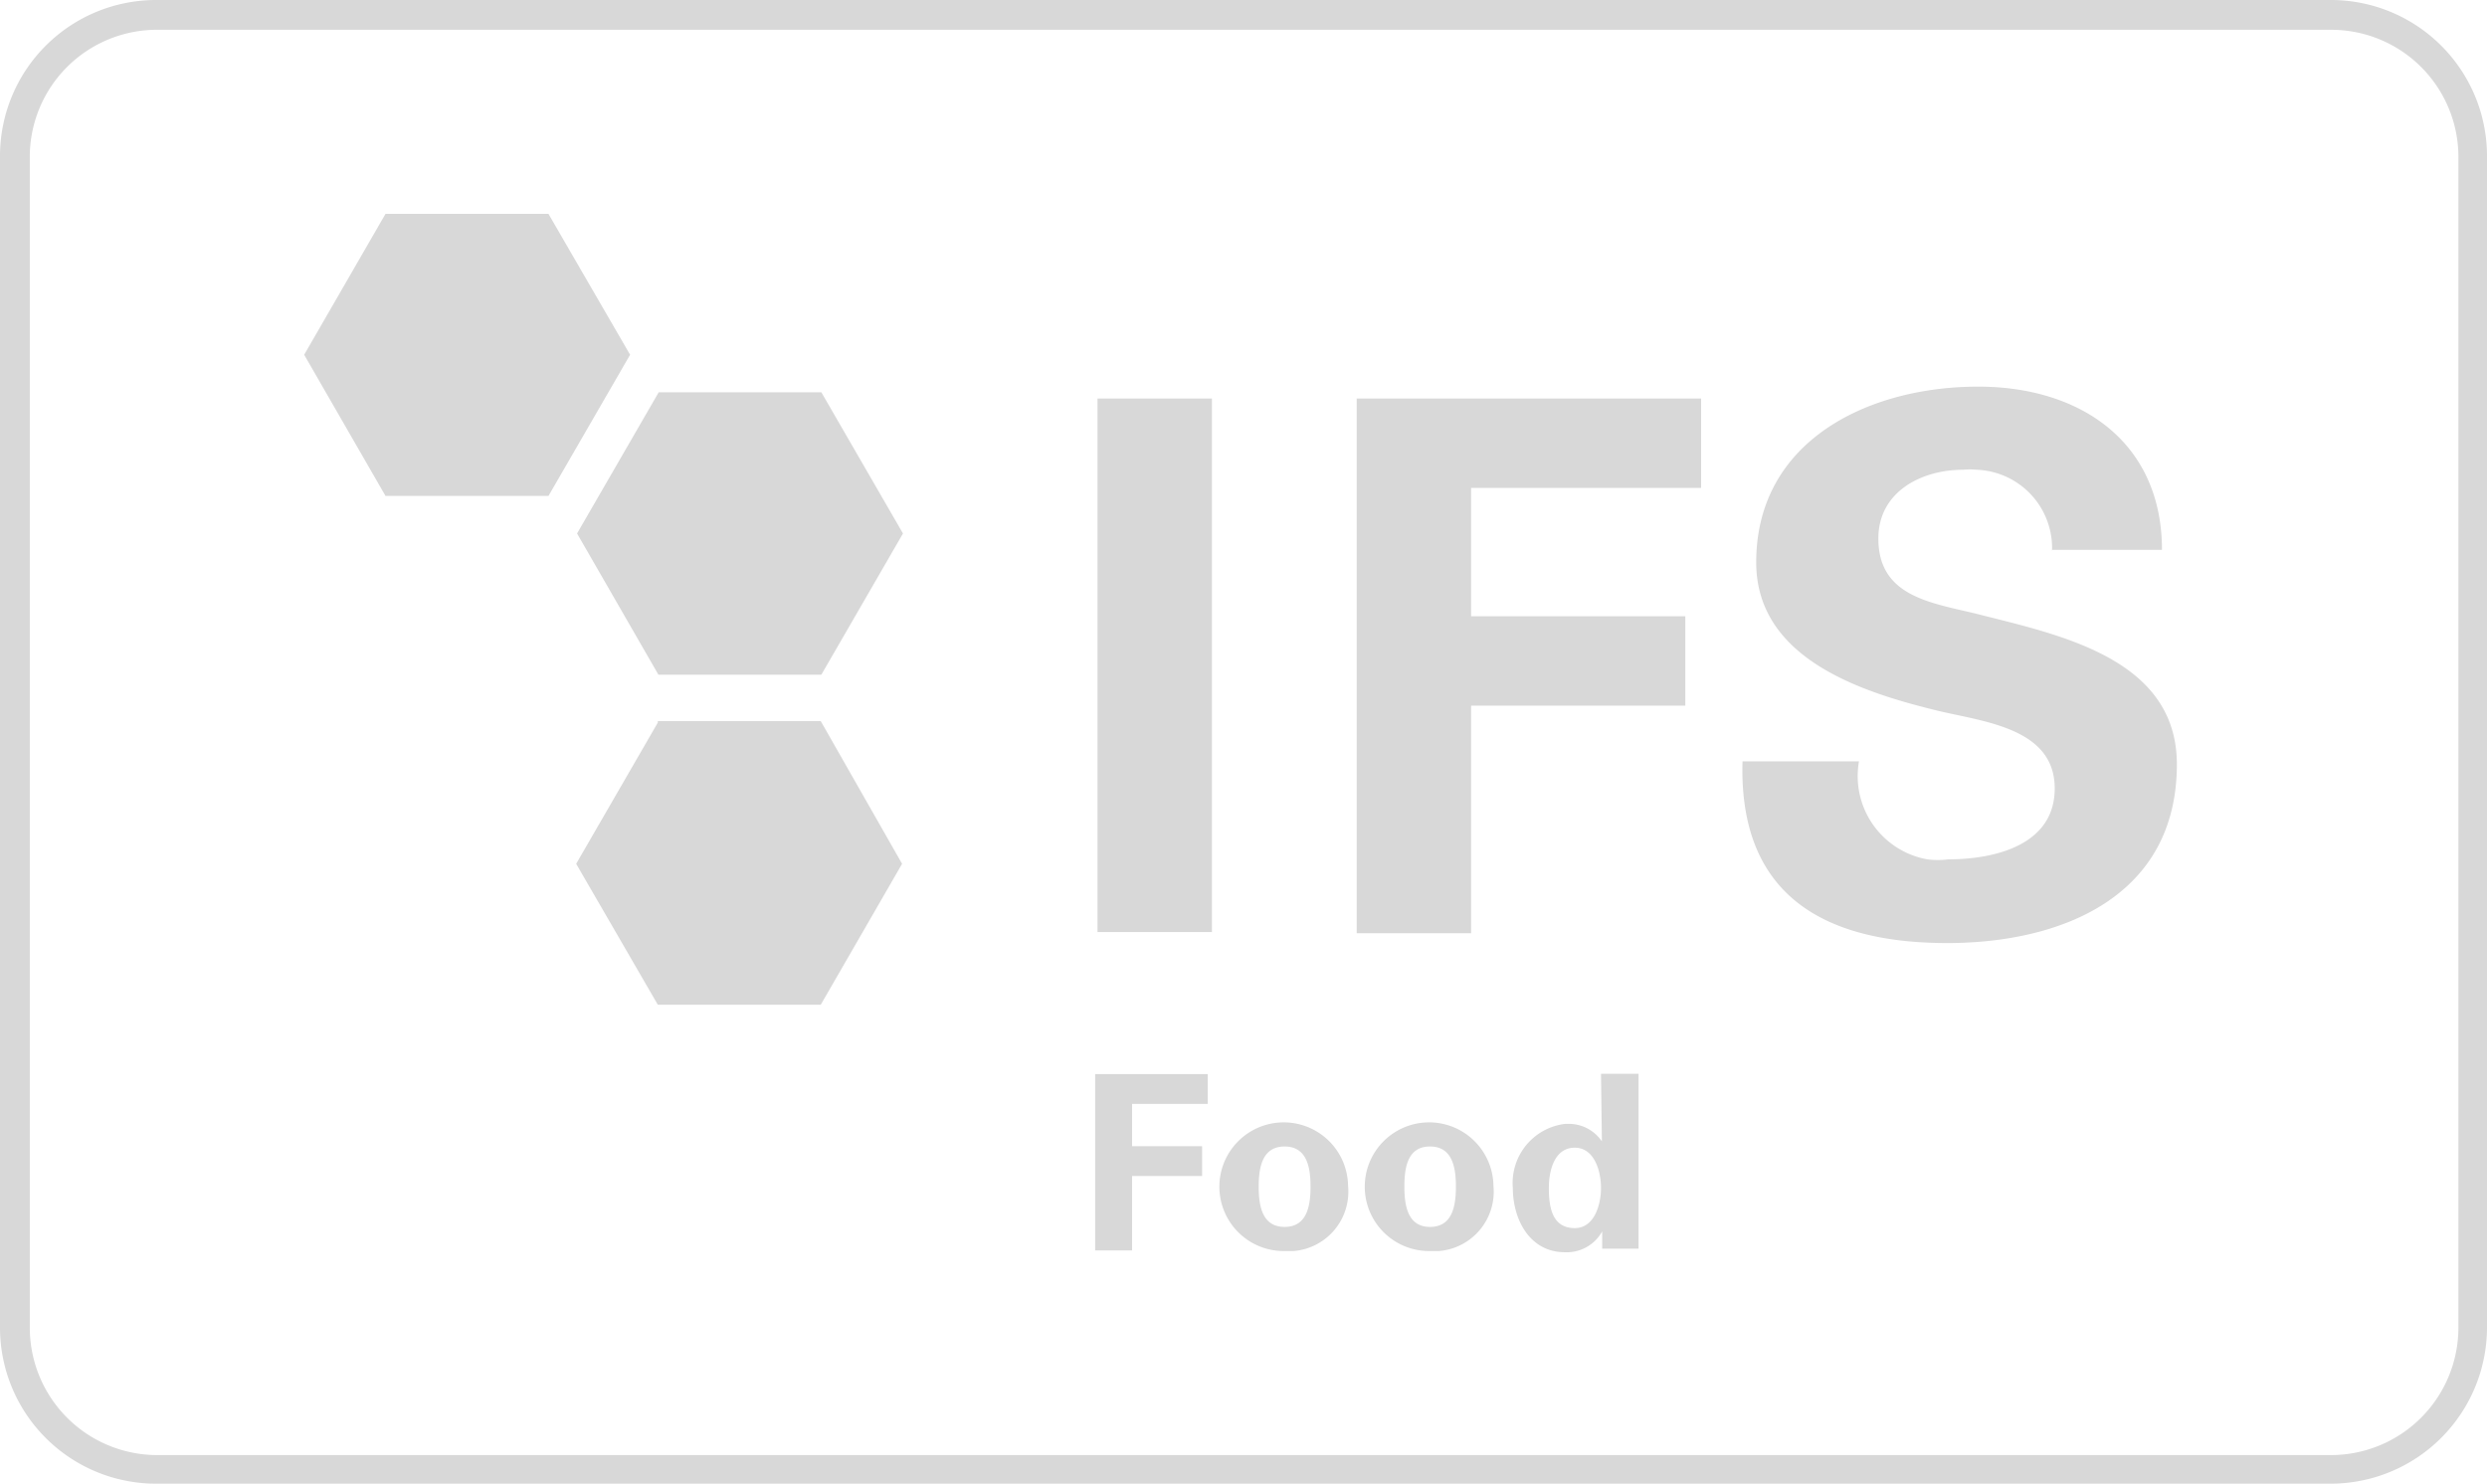 <svg xmlns="http://www.w3.org/2000/svg" viewBox="0 0 83.48 49.81"><path d="M5.21.48H78.27A4.75,4.75,0,0,1,83,5.21V44.6a4.75,4.75,0,0,1-4.73,4.73H5.21A4.75,4.75,0,0,1,.48,44.6V5.21A4.74,4.74,0,0,1,5.21.48" style="fill:none"/><path d="M5.21,49.81A5.24,5.24,0,0,1,0,44.6V5.21A5.24,5.24,0,0,1,5.21,0H78.27a5.24,5.24,0,0,1,5.21,5.21V44.6a5.25,5.25,0,0,1-5.21,5.21ZM5.21,1A4.27,4.27,0,0,0,1,5.21V44.6a4.28,4.28,0,0,0,4.25,4.25H78.27a4.28,4.28,0,0,0,4.25-4.25V5.21A4.27,4.27,0,0,0,78.27,1Z" style="fill:#d8d8d8"/><path d="M36.76,41.92V36.06h3.78v1H38v1.42h2.35v1H38v2.5H36.76" style="fill:#d8d8d8"/><path d="M43.12,42a2.16,2.16,0,1,1,2.13-2.19v0A2,2,0,0,1,43.42,42Zm0-.81c.75,0,.87-.7.87-1.35s-.12-1.35-.87-1.35-.87.7-.87,1.35.12,1.35.87,1.35" style="fill:#d8d8d8"/><path d="M48,42a2.16,2.16,0,1,1,2.13-2.19v0A2,2,0,0,1,48.3,42Zm0-.81c.75,0,.87-.7.87-1.35s-.12-1.35-.87-1.35-.86.7-.86,1.35.12,1.35.86,1.35" style="fill:#d8d8d8"/><path d="M53.74,36.05H55V41.1c0,.27,0,.55,0,.82H53.78c0-.2,0-.38,0-.58h0a1.36,1.36,0,0,1-1.25.7c-1.19,0-1.75-1.11-1.75-2.16a2,2,0,0,1,1.76-2.15h.15a1.34,1.34,0,0,1,1.08.59h0Zm-.88,5.18c.66,0,.88-.79.88-1.35s-.22-1.35-.88-1.35-.87.72-.87,1.35.1,1.35.87,1.35" style="fill:#d8d8d8"/><path d="M22.11,13.17h5.46l2.74,4.74-2.74,4.74H22.1l-2.73-4.74,2.74-4.74" style="fill:#d8d8d8"/><path d="M22.08,24.21h5.47L30.28,29l-2.73,4.73H22.08L19.34,29l2.74-4.74" style="fill:#d8d8d8"/><path d="M12.94,7.18h5.47l2.74,4.73-2.74,4.74H12.94l-2.73-4.74,2.73-4.73" style="fill:#d8d8d8"/><path d="M40.68,31.29H36.84V13.38h3.84V31.29" style="fill:#d8d8d8"/><path d="M45.54,31.29V13.38H57.1v3H49.38v4.31h7.19v3H49.38v7.64H45.54" style="fill:#d8d8d8"/><path d="M68.88,18.49a2.63,2.63,0,0,0-2.54-2.72,2.2,2.2,0,0,0-.44,0c-1.41,0-2.85.74-2.85,2.31,0,1.93,1.73,2.15,3.27,2.52,2.73.7,6.75,1.47,6.75,5.06,0,4.44-3.87,6-7.71,6-4.1,0-7-1.58-6.87-6.1H62.4a2.84,2.84,0,0,0,2.29,3.29,2.8,2.8,0,0,0,.71,0c1.54,0,3.57-.47,3.57-2.38,0-2.1-2.55-2.25-4.09-2.65-2.5-.62-5.93-1.76-5.93-4.94,0-4.09,3.77-5.9,7.45-5.9,3.47,0,6.17,1.89,6.17,5.48h-3.7" style="fill:#d8d8d8"/></svg>